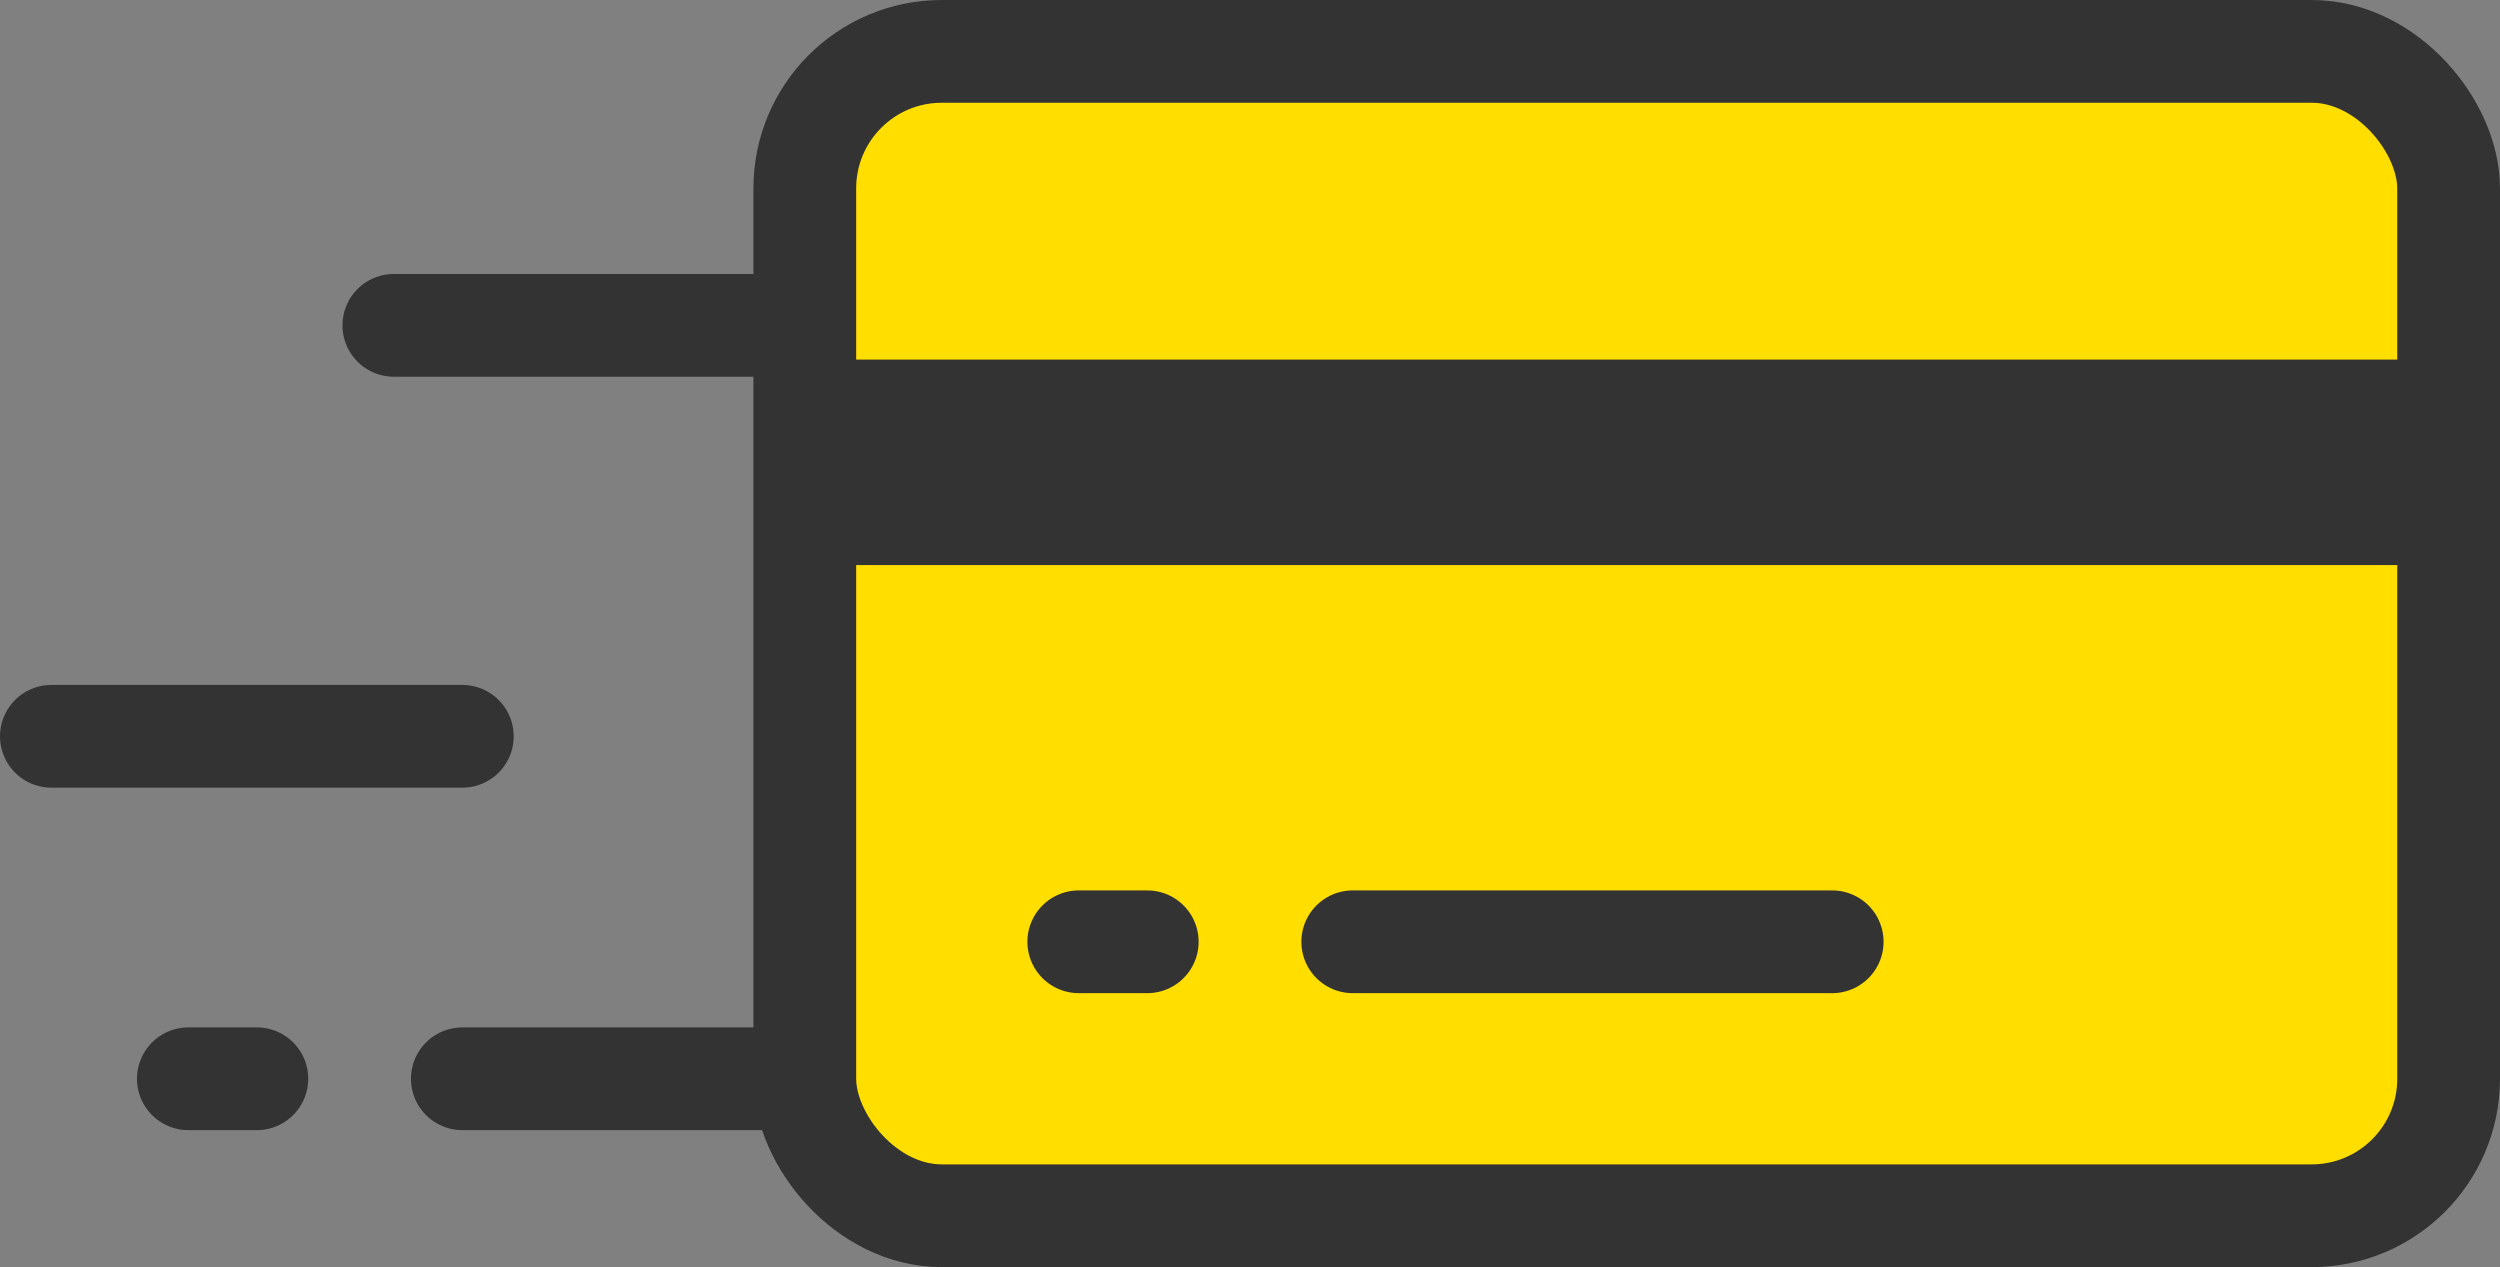 <svg xmlns="http://www.w3.org/2000/svg" viewBox="-9455.75 -22681.25 36.5 18.5"><rect x="-9455.75" y="-22681.25" width="36.5" height="18.5" fill="#808080" stroke="none"/><defs><style>.cls-1{fill:#ffde00;stroke-linejoin:round}.cls-1,.cls-2,.cls-3{stroke:#333}.cls-1,.cls-3{stroke-miterlimit:10}.cls-1,.cls-2{stroke-width:1.5px}.cls-2{fill:none;stroke-linecap:round}.cls-3{fill:#fff;stroke-width:3px}</style></defs><g id="Group_5793" data-name="Group 5793" transform="translate(-10509 -23785)"><rect id="Rectangle_83" data-name="Rectangle 83" class="cls-1" width="24" height="17" rx="2" transform="translate(1065 1104.5)"/><path id="Path_579" data-name="Path 579" class="cls-2" d="M6.624 0H1" transform="translate(1058 1108.5)"/><path id="Path_580" data-name="Path 580" class="cls-2" d="M6 0H0" transform="translate(1054 1114.5)"/><path id="Path_582" data-name="Path 582" class="cls-2" d="M6.9 0H2" transform="translate(1058 1119.5)"/><path id="Path_591" data-name="Path 591" class="cls-2" d="M6 0H5" transform="translate(1051 1119.5)"/><path id="Path_621" data-name="Path 621" class="cls-2" d="M-2 0h-7" transform="translate(1082 1117.5)"/><path id="Path_620" data-name="Path 620" class="cls-2" d="M6 0H5" transform="translate(1064 1117.5)"/><path id="Line_484" data-name="Line 484" class="cls-3" transform="translate(1065 1110.5)" d="M0 0h24"/></g></svg>